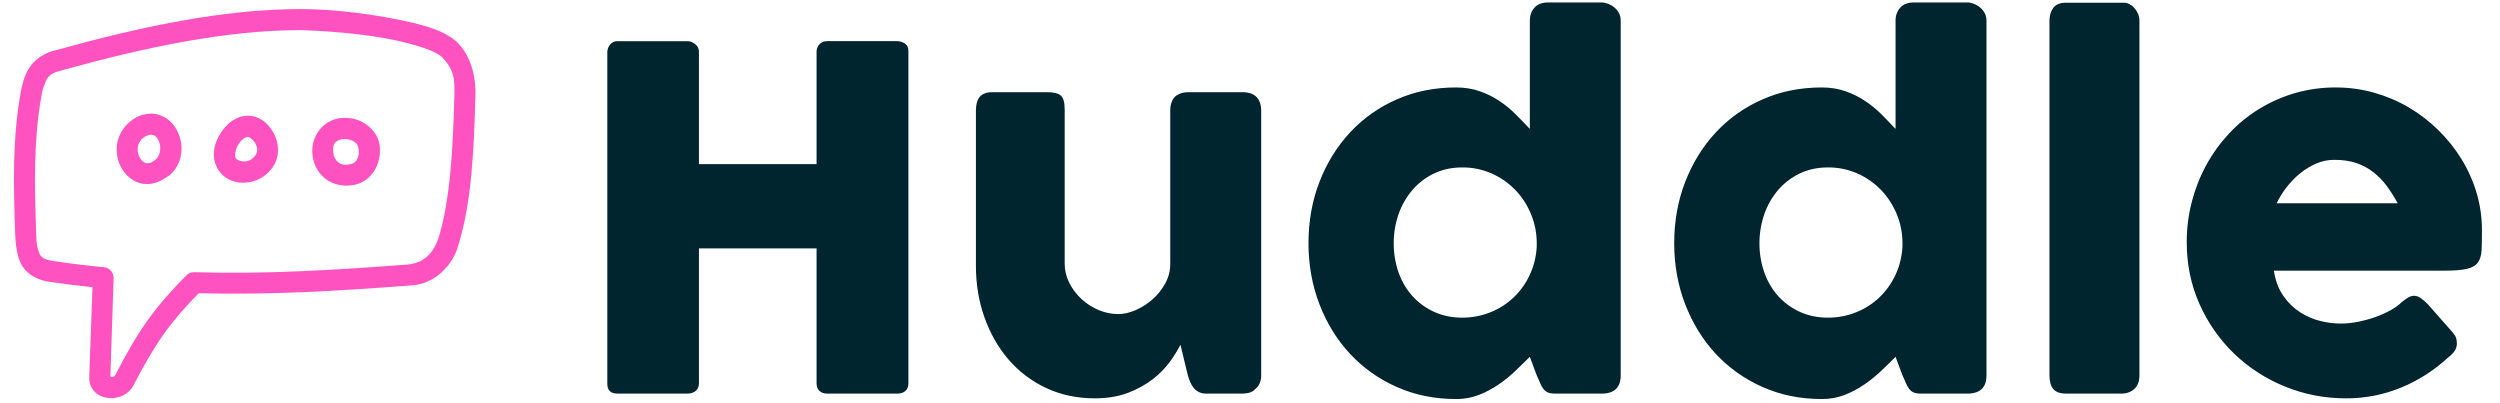 <?xml version="1.0" encoding="UTF-8"?>
<svg xmlns="http://www.w3.org/2000/svg" xmlns:xlink="http://www.w3.org/1999/xlink" width="180px" height="29px" viewBox="0 0 178 29" version="1.1">
<g id="surface1">
<path style=" stroke:none;fill-rule:nonzero;fill:rgb(100%,32.157%,75.686%);fill-opacity:1;" d="M 20.742 0.652 C 15.012 0.652 9.035 1.945 3 3.621 C 2.234 3.777 1.488 4.281 1.094 4.902 C 0.73 5.488 0.598 6.074 0.484 6.691 C -0.102 9.984 -0.031 13.219 0.09 16.801 C 0.117 17.621 0.238 18.594 0.621 19.184 C 1.02 19.781 1.703 20.16 2.52 20.285 C 3.562 20.438 4.609 20.566 5.66 20.676 L 5.426 27.141 C 5.391 27.656 5.645 28.086 5.953 28.332 C 6.234 28.543 6.543 28.637 6.863 28.66 C 7.5 28.711 8.25 28.438 8.621 27.727 C 10.25 24.586 11.27 23.199 13.305 21.113 C 18.613 21.242 23.25 20.949 28.496 20.559 C 30.352 20.512 31.625 18.988 31.961 17.777 C 32.969 14.629 33.125 10.742 33.23 6.816 C 33.277 5.262 32.738 3.734 31.785 2.926 C 30.879 2.188 29.781 1.922 28.773 1.648 C 25.98 1.012 23.188 0.672 20.742 0.652 Z M 28.375 3.113 C 29.383 3.391 30.27 3.652 30.828 4.109 C 31.762 5.105 31.73 5.766 31.719 6.84 C 31.613 10.652 31.43 14.348 30.574 17.148 C 30.203 18.191 29.562 18.938 28.344 19.047 C 23 19.445 18.359 19.75 12.988 19.598 C 12.773 19.59 12.57 19.672 12.422 19.824 C 10.164 22.109 9.008 23.695 7.289 27.02 C 7.246 27.094 7.16 27.141 7.055 27.148 C 6.98 27.145 6.953 27.09 6.949 27.039 L 7.18 20.023 C 7.195 19.645 6.883 19.285 6.508 19.242 C 5.254 19.125 4.004 18.969 2.758 18.781 C 2.219 18.699 2.02 18.551 1.871 18.332 C 1.613 17.719 1.621 17.34 1.602 16.75 C 1.48 13.199 1.422 10.098 1.965 7.008 C 2.016 6.551 2.188 6.086 2.367 5.695 C 2.668 5.223 3.125 5.156 3.586 5.027 C 9.488 3.395 15.262 2.172 20.695 2.168 C 23.359 2.266 26.156 2.531 28.375 3.113 Z M 7.992 9.129 C 7.18 10.105 7.262 11.434 7.891 12.32 C 8.219 12.785 8.73 13.16 9.352 13.242 C 10.16 13.312 10.676 12.98 11.23 12.605 C 12.23 11.73 12.332 10.203 11.57 9.102 C 11.184 8.539 10.562 8.203 9.926 8.18 C 9.055 8.188 8.465 8.578 7.992 9.129 Z M 16.785 8.332 C 15.977 8.359 15.32 8.922 14.922 9.527 C 14.465 10.223 14.199 11.09 14.566 11.941 C 15.281 13.582 17.738 13.559 18.723 11.895 C 19.172 11.129 19.059 10.254 18.723 9.621 C 18.387 8.992 17.879 8.477 17.141 8.355 C 17.023 8.34 16.906 8.328 16.785 8.332 Z M 23.926 8.488 C 23.672 8.48 23.414 8.504 23.172 8.57 C 22.199 8.832 21.367 9.836 21.496 11.125 C 21.559 11.773 21.855 12.406 22.391 12.84 C 22.93 13.277 23.707 13.473 24.527 13.305 C 25.473 13.109 26.055 12.348 26.25 11.609 C 26.445 10.875 26.398 10.125 25.945 9.516 C 25.465 8.879 24.723 8.5 23.926 8.488 Z M 9.859 9.695 C 10.043 9.695 10.184 9.754 10.332 9.965 C 10.664 10.445 10.57 11.168 10.238 11.457 C 9.906 11.746 9.699 11.773 9.555 11.754 C 9.406 11.734 9.262 11.633 9.129 11.445 C 8.875 11.09 8.801 10.512 9.133 10.098 C 9.309 9.863 9.633 9.719 9.859 9.695 Z M 16.895 9.859 C 16.922 9.863 17.238 10.047 17.387 10.332 C 17.539 10.617 17.566 10.883 17.426 11.125 C 16.996 11.852 16.086 11.656 15.949 11.34 C 15.895 11.219 15.934 10.734 16.184 10.359 C 16.434 9.98 16.746 9.836 16.895 9.859 Z M 24.727 10.418 C 24.773 10.477 24.887 10.891 24.801 11.223 C 24.711 11.551 24.57 11.754 24.219 11.824 C 23.773 11.918 23.523 11.824 23.336 11.668 C 23.148 11.516 23.02 11.258 22.992 10.984 C 22.926 10.301 23.172 10.141 23.559 10.035 C 24.012 9.926 24.523 10.121 24.727 10.418 Z M 24.727 10.418 "/>
<path style=" stroke:none;fill-rule:nonzero;fill:rgb(0%,14.51%,18.039%);fill-opacity:1;" d="M 42.727 3.715 C 42.738 3.523 42.809 3.348 42.941 3.195 C 43.07 3.039 43.262 2.957 43.461 2.965 L 48.523 2.965 C 48.695 2.965 48.871 3.035 49.051 3.176 C 49.223 3.301 49.324 3.5 49.324 3.715 L 49.324 11.816 L 57.793 11.816 L 57.793 3.715 C 57.793 3.508 57.867 3.332 58.008 3.184 C 58.148 3.035 58.332 2.961 58.562 2.961 L 63.555 2.961 C 63.781 2.961 63.98 3.02 64.152 3.133 C 64.324 3.246 64.406 3.43 64.406 3.68 L 64.406 27.586 C 64.406 27.836 64.332 28.027 64.184 28.152 C 64.039 28.277 63.844 28.34 63.605 28.34 L 58.562 28.34 C 58.336 28.34 58.148 28.277 58.008 28.152 C 57.867 28.027 57.793 27.84 57.793 27.586 L 57.793 17.883 L 49.324 17.883 L 49.324 27.586 C 49.324 27.828 49.246 28.012 49.094 28.145 C 48.941 28.273 48.734 28.34 48.473 28.34 L 43.461 28.34 C 42.984 28.34 42.738 28.117 42.727 27.672 Z M 89.359 28.051 C 89.211 28.176 89.055 28.254 88.891 28.289 C 88.738 28.32 88.582 28.34 88.422 28.34 L 85.848 28.34 C 85.645 28.34 85.469 28.301 85.32 28.227 C 85.172 28.152 85.047 28.055 84.945 27.93 C 84.84 27.801 84.754 27.656 84.691 27.5 C 84.621 27.34 84.566 27.176 84.52 27.008 L 83.992 24.82 C 83.82 25.172 83.574 25.574 83.25 26.023 C 82.898 26.5 82.484 26.926 82.016 27.289 C 81.516 27.68 80.918 28.012 80.223 28.281 C 79.531 28.547 78.734 28.68 77.84 28.68 C 76.543 28.68 75.367 28.43 74.309 27.93 C 73.273 27.445 72.355 26.746 71.609 25.879 C 70.863 25.012 70.289 24 69.879 22.844 C 69.469 21.688 69.266 20.457 69.266 19.145 L 69.266 7.953 C 69.266 7.52 69.359 7.191 69.547 6.969 C 69.734 6.75 70.031 6.637 70.441 6.637 L 74.379 6.637 C 74.867 6.637 75.203 6.719 75.383 6.887 C 75.566 7.051 75.656 7.371 75.656 7.852 L 75.656 18.973 C 75.656 19.465 75.77 19.93 75.988 20.367 C 76.211 20.805 76.504 21.191 76.867 21.527 C 77.23 21.867 77.641 22.129 78.102 22.324 C 78.562 22.516 79.031 22.613 79.508 22.613 C 79.918 22.613 80.34 22.516 80.777 22.324 C 81.219 22.129 81.629 21.867 81.988 21.547 C 82.359 21.223 82.66 20.84 82.902 20.402 C 83.141 19.961 83.258 19.5 83.258 19.008 L 83.258 7.902 C 83.258 7.707 83.297 7.516 83.371 7.32 C 83.445 7.129 83.555 6.98 83.703 6.875 C 83.848 6.785 83.988 6.723 84.117 6.688 C 84.25 6.656 84.402 6.637 84.57 6.637 L 88.422 6.637 C 88.91 6.637 89.262 6.758 89.48 6.996 C 89.695 7.234 89.805 7.555 89.805 7.953 L 89.805 27.074 C 89.805 27.289 89.754 27.492 89.66 27.672 C 89.562 27.855 89.43 27.996 89.258 28.098 Z M 109.148 25.691 C 108.84 26 108.504 26.328 108.133 26.68 C 107.766 27.035 107.359 27.367 106.914 27.672 C 106.469 27.98 105.988 28.238 105.484 28.434 C 104.957 28.637 104.395 28.738 103.832 28.73 C 102.285 28.73 100.863 28.441 99.562 27.859 C 98.293 27.301 97.148 26.492 96.203 25.477 C 95.266 24.469 94.531 23.281 94.004 21.914 C 93.477 20.547 93.211 19.078 93.211 17.504 C 93.211 15.922 93.477 14.449 94.004 13.09 C 94.531 11.727 95.266 10.543 96.203 9.535 C 97.148 8.52 98.293 7.711 99.562 7.16 C 100.863 6.582 102.285 6.297 103.832 6.297 C 104.457 6.297 105.027 6.387 105.543 6.57 C 106.043 6.742 106.52 6.977 106.957 7.27 C 107.383 7.555 107.777 7.875 108.133 8.234 C 108.492 8.594 108.828 8.945 109.148 9.285 L 109.148 1.477 C 109.148 1.113 109.258 0.805 109.48 0.555 C 109.703 0.301 110.035 0.176 110.477 0.176 L 114.312 0.176 C 114.461 0.176 114.617 0.207 114.781 0.27 C 114.945 0.336 115.098 0.422 115.234 0.535 C 115.371 0.652 115.48 0.789 115.566 0.945 C 115.648 1.105 115.691 1.281 115.691 1.477 L 115.691 27.023 C 115.691 27.902 115.234 28.34 114.312 28.34 L 110.973 28.34 C 110.746 28.34 110.57 28.309 110.445 28.254 C 110.32 28.199 110.211 28.113 110.129 28.004 C 110.031 27.879 109.957 27.742 109.898 27.598 C 109.816 27.402 109.734 27.211 109.645 27.023 Z M 99.348 17.504 C 99.344 18.223 99.461 18.938 99.695 19.617 C 99.93 20.27 100.262 20.836 100.695 21.316 C 101.133 21.797 101.66 22.184 102.254 22.453 C 102.863 22.73 103.535 22.871 104.273 22.871 C 105 22.871 105.684 22.738 106.328 22.477 C 106.953 22.227 107.52 21.859 108.008 21.391 C 108.488 20.926 108.879 20.371 109.156 19.762 C 109.445 19.133 109.609 18.461 109.645 17.746 L 109.645 17.504 C 109.645 16.789 109.508 16.082 109.234 15.422 C 108.969 14.773 108.586 14.18 108.102 13.676 C 107.613 13.176 107.035 12.77 106.395 12.488 C 105.727 12.195 105.004 12.047 104.273 12.055 C 103.535 12.055 102.863 12.199 102.254 12.488 C 101.645 12.781 101.125 13.176 100.695 13.676 C 100.258 14.191 99.918 14.781 99.695 15.422 C 99.465 16.09 99.344 16.797 99.348 17.504 Z M 135.48 25.691 C 135.176 26 134.836 26.328 134.469 26.68 C 134.098 27.035 133.691 27.367 133.25 27.672 C 132.805 27.98 132.324 28.238 131.816 28.434 C 131.289 28.637 130.727 28.738 130.164 28.73 C 128.617 28.73 127.195 28.441 125.895 27.859 C 124.625 27.301 123.484 26.492 122.535 25.477 C 121.598 24.469 120.867 23.281 120.336 21.914 C 119.809 20.547 119.543 19.078 119.543 17.504 C 119.543 15.922 119.809 14.449 120.336 13.09 C 120.867 11.727 121.598 10.543 122.535 9.535 C 123.48 8.52 124.625 7.711 125.895 7.16 C 127.195 6.582 128.617 6.297 130.164 6.297 C 130.789 6.297 131.359 6.387 131.875 6.57 C 132.375 6.742 132.852 6.977 133.289 7.27 C 133.719 7.555 134.109 7.875 134.469 8.234 C 134.824 8.594 135.164 8.945 135.48 9.285 L 135.48 1.477 C 135.48 1.113 135.594 0.805 135.812 0.555 C 136.035 0.301 136.367 0.176 136.812 0.176 L 140.645 0.176 C 140.793 0.176 140.949 0.207 141.113 0.27 C 141.281 0.336 141.43 0.422 141.566 0.535 C 141.703 0.652 141.812 0.789 141.898 0.945 C 141.984 1.105 142.027 1.281 142.027 1.477 L 142.027 27.023 C 142.027 27.902 141.566 28.34 140.645 28.34 L 137.305 28.34 C 137.078 28.34 136.902 28.309 136.777 28.254 C 136.652 28.199 136.547 28.113 136.461 28.004 C 136.367 27.879 136.289 27.742 136.23 27.598 C 136.152 27.402 136.066 27.211 135.977 27.023 Z M 125.68 17.504 C 125.676 18.223 125.793 18.938 126.031 19.617 C 126.262 20.27 126.598 20.836 127.027 21.316 C 127.465 21.797 127.996 22.184 128.586 22.453 C 129.195 22.73 129.867 22.871 130.605 22.871 C 131.332 22.871 132.02 22.738 132.66 22.477 C 133.285 22.227 133.855 21.859 134.34 21.391 C 134.82 20.926 135.211 20.371 135.488 19.762 C 135.777 19.133 135.941 18.461 135.977 17.746 L 135.977 17.504 C 135.977 16.789 135.84 16.082 135.566 15.422 C 135.301 14.773 134.918 14.18 134.434 13.676 C 133.949 13.176 133.367 12.77 132.73 12.488 C 132.059 12.195 131.336 12.047 130.605 12.055 C 129.867 12.055 129.195 12.199 128.586 12.488 C 127.98 12.781 127.461 13.176 127.027 13.676 C 126.59 14.191 126.25 14.781 126.031 15.422 C 125.797 16.09 125.68 16.797 125.68 17.504 Z M 146.562 1.492 C 146.562 1.129 146.652 0.82 146.832 0.57 C 147.016 0.32 147.328 0.195 147.77 0.195 L 151.945 0.195 C 152.059 0.195 152.18 0.227 152.305 0.289 C 152.434 0.355 152.555 0.445 152.652 0.555 C 152.762 0.668 152.852 0.805 152.926 0.965 C 153 1.125 153.039 1.301 153.039 1.492 L 153.039 27.023 C 153.039 27.457 152.914 27.785 152.672 28.004 C 152.426 28.227 152.113 28.34 151.727 28.34 L 147.77 28.34 C 147.328 28.34 147.016 28.227 146.832 28.004 C 146.652 27.785 146.562 27.457 146.562 27.023 Z M 175.262 25.742 C 174.273 26.656 173.133 27.391 171.887 27.902 C 170.629 28.422 169.277 28.688 167.918 28.68 C 166.359 28.68 164.891 28.395 163.504 27.824 C 162.148 27.277 160.91 26.473 159.855 25.461 C 158.805 24.445 157.961 23.234 157.367 21.898 C 156.754 20.531 156.445 19.043 156.445 17.438 C 156.445 16.434 156.566 15.465 156.812 14.523 C 157.051 13.602 157.398 12.715 157.852 11.883 C 158.301 11.062 158.852 10.301 159.488 9.617 C 160.125 8.934 160.852 8.34 161.645 7.852 C 162.453 7.355 163.324 6.969 164.234 6.703 C 165.195 6.43 166.188 6.289 167.184 6.297 C 168.125 6.297 169.043 6.422 169.926 6.672 C 170.812 6.922 171.648 7.273 172.426 7.73 C 173.203 8.188 173.914 8.734 174.562 9.371 C 175.203 10 175.766 10.703 176.234 11.465 C 176.699 12.223 177.062 13.039 177.316 13.891 C 177.57 14.75 177.699 15.637 177.699 16.547 C 177.699 17.141 177.691 17.625 177.676 18 C 177.656 18.375 177.57 18.676 177.41 18.898 C 177.25 19.121 176.988 19.273 176.617 19.359 C 176.25 19.445 175.707 19.488 174.992 19.488 L 162.719 19.488 C 162.832 20.215 163.062 20.824 163.41 21.316 C 163.73 21.781 164.137 22.18 164.609 22.484 C 165.066 22.777 165.547 22.984 166.059 23.109 C 166.531 23.23 167.02 23.293 167.508 23.297 C 167.918 23.297 168.336 23.254 168.77 23.172 C 169.195 23.086 169.613 22.973 170.023 22.828 C 170.406 22.695 170.773 22.527 171.129 22.332 C 171.465 22.145 171.734 21.949 171.938 21.742 C 172.121 21.594 172.277 21.484 172.406 21.41 C 172.539 21.336 172.68 21.297 172.824 21.297 C 172.973 21.297 173.125 21.352 173.277 21.453 C 173.465 21.582 173.637 21.73 173.797 21.898 L 175.605 23.949 C 175.727 24.098 175.809 24.23 175.844 24.348 C 175.875 24.469 175.895 24.59 175.895 24.715 C 175.895 24.945 175.832 25.141 175.707 25.305 C 175.578 25.473 175.43 25.617 175.262 25.742 Z M 167.066 11.508 C 166.621 11.508 166.191 11.594 165.777 11.773 C 165.355 11.953 164.965 12.191 164.609 12.48 C 164.246 12.777 163.922 13.113 163.629 13.488 C 163.352 13.844 163.117 14.227 162.922 14.633 L 171.633 14.633 C 171.402 14.207 171.145 13.793 170.855 13.402 C 170.582 13.031 170.262 12.699 169.902 12.414 C 169.535 12.121 169.117 11.898 168.676 11.746 C 168.215 11.586 167.68 11.508 167.066 11.508 Z M 167.066 11.508 "/>
</g>
</svg>
